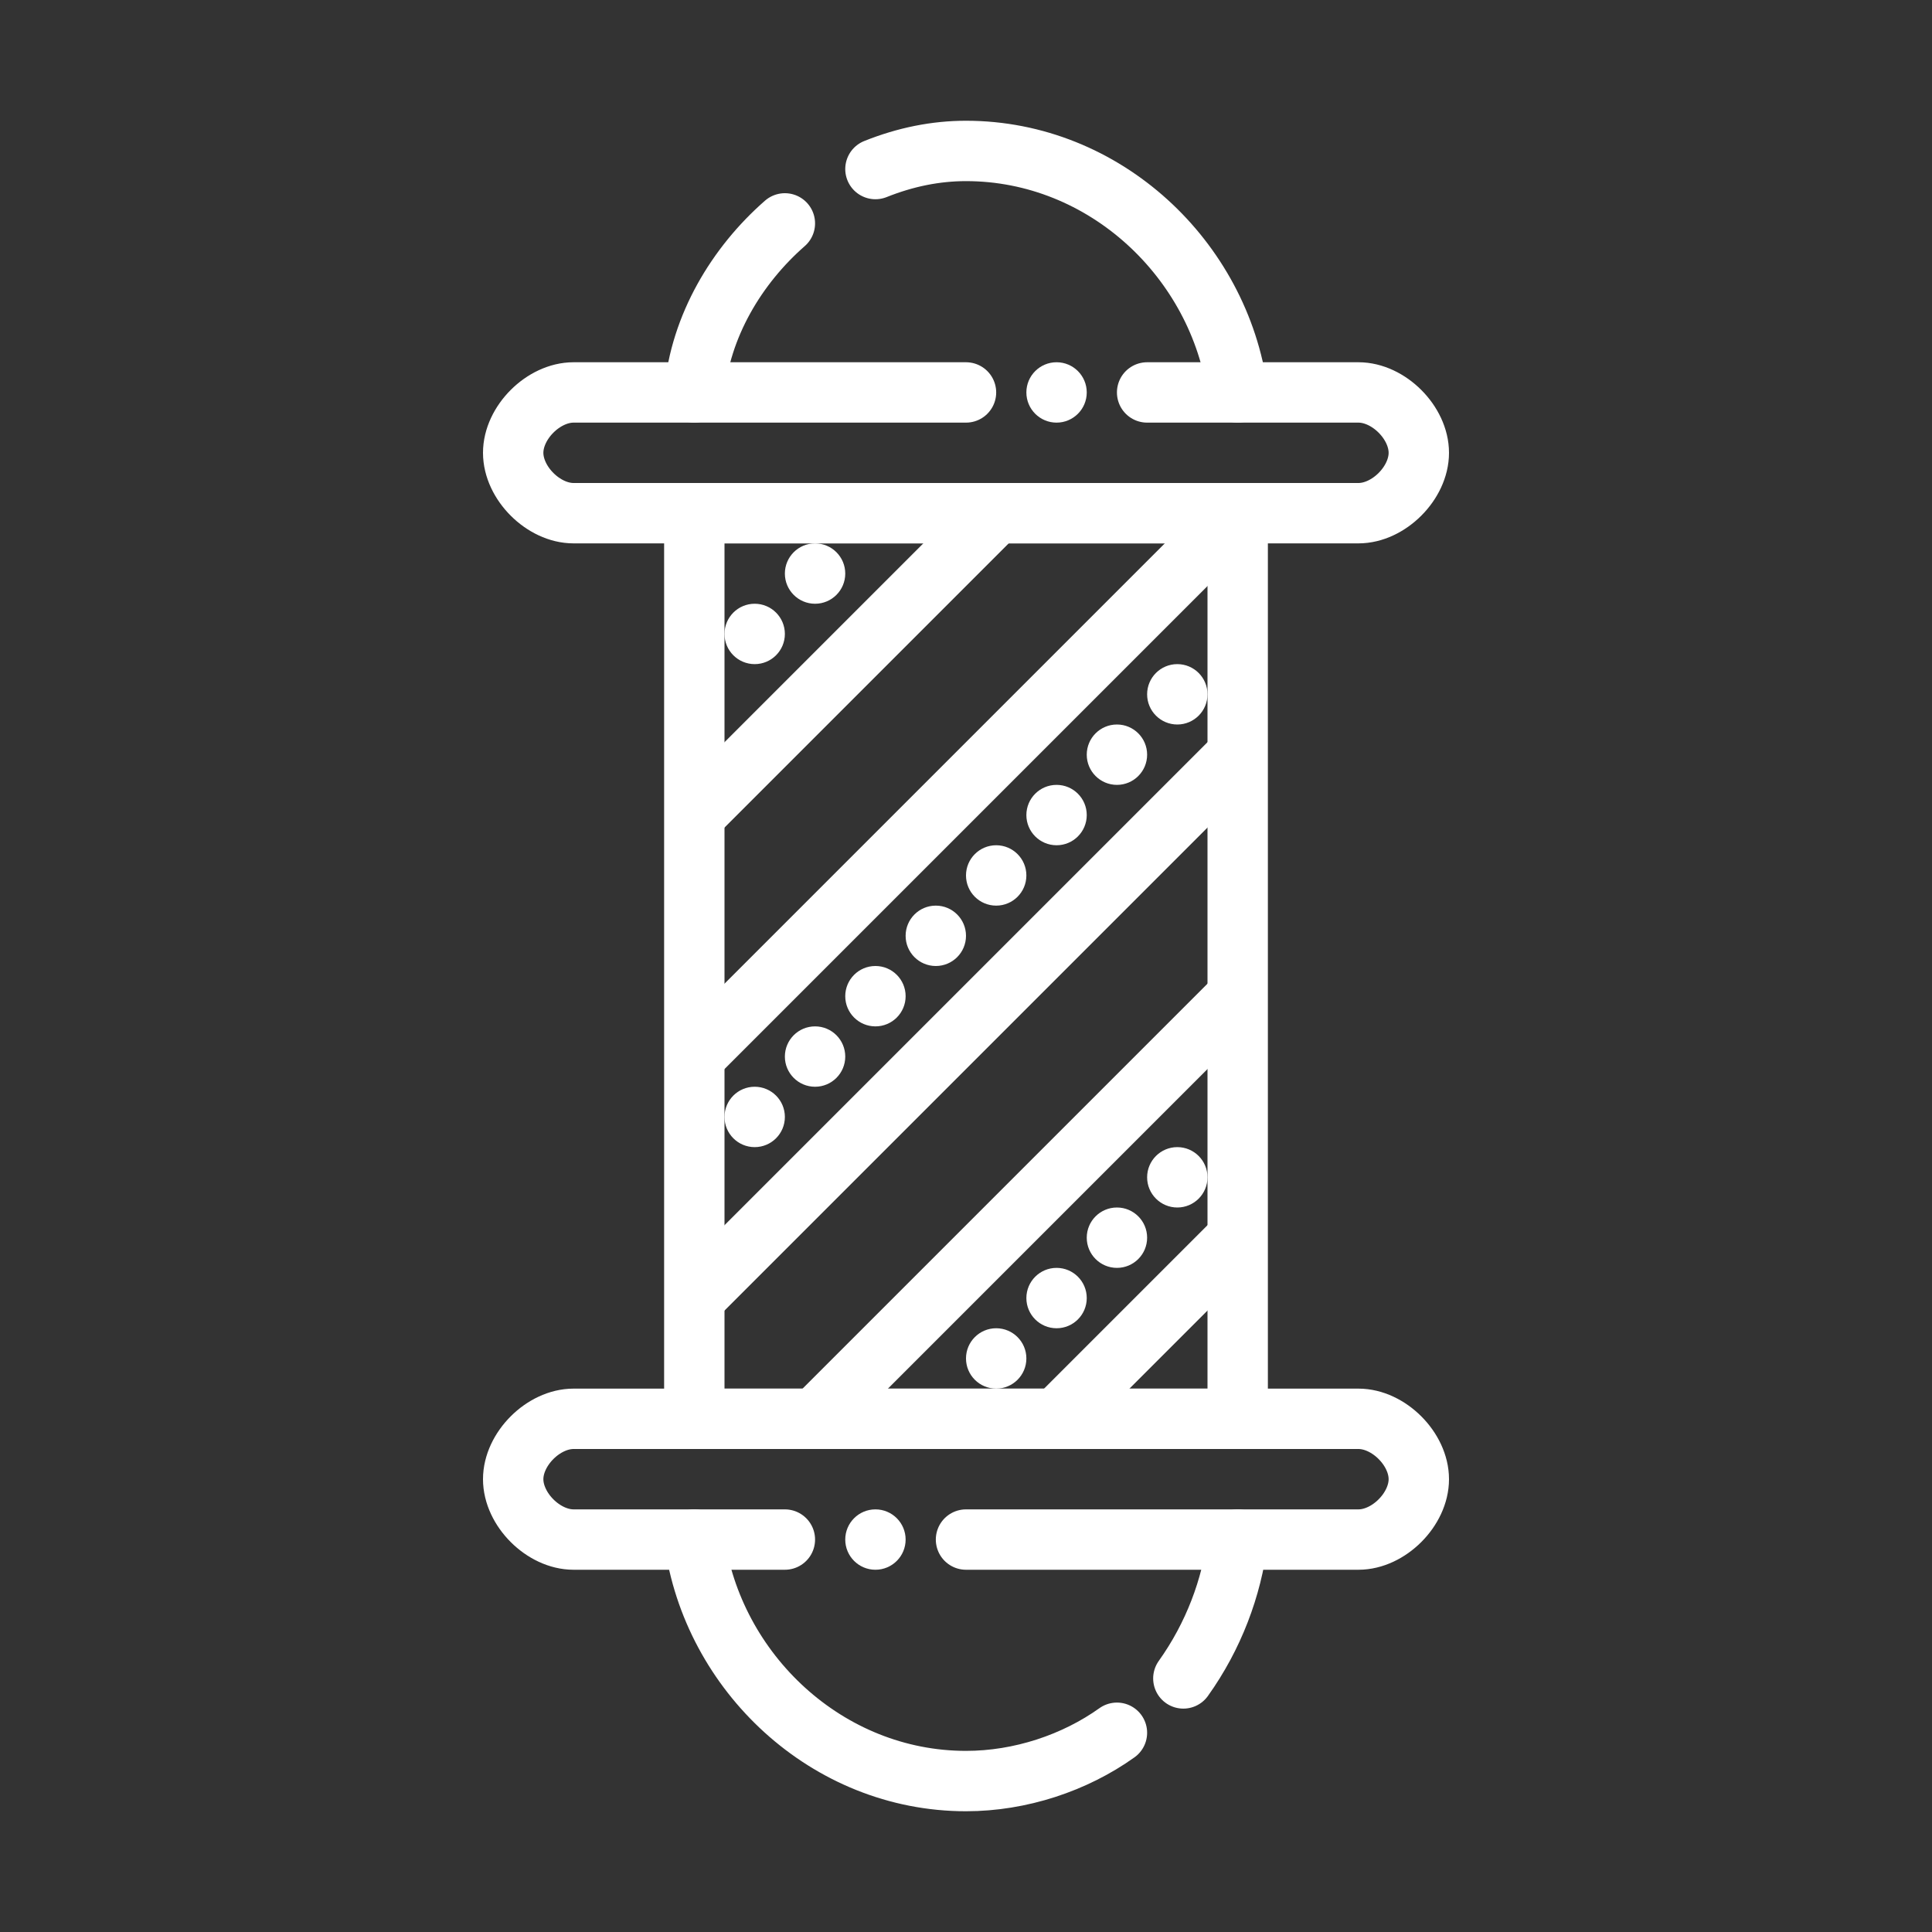 <svg xmlns="http://www.w3.org/2000/svg" fill="white" enable-background="new 0 0 32 32" viewBox="0 0 32 32">
<rect x="0" y="0" width="32" height="32" fill="#333333" stroke="none"/>
<path d="M11 22.8V23h0C11 22.9 11 22.9 11 22.8zM21 23L21 23l0-.2C21 22.9 21 22.9 21 23zM21 9c0 .1 0 .1 0 .2L21 9 21 9zM11 9v.2C11 9.1 11 9.1 11 9L11 9zM11 9c0 .1 0 .1 0 .2L11 9 11 9zM21 9v.2C21 9.1 21 9.1 21 9L21 9zM11 23L11 23l0-.2C11 22.9 11 22.9 11 23zM21 22.8V23h0C21 22.9 21 22.9 21 22.8z"/>
<path fill="none" stroke="white" stroke-linecap="round" stroke-miterlimit="10" d="M14.5 2.8c.5-.2 1-.3 1.5-.3 2.3 0 4.2 1.8 4.5 4M11.5 6.5c.1-1.1.7-2.1 1.5-2.8M18.5 28.7c-.7.5-1.6.8-2.5.8-2.3 0-4.2-1.8-4.5-4M20.5 25.5c-.1.8-.4 1.6-.9 2.3"/>
<rect width="9" height="15" x="11.5" y="8.5" fill="none" stroke="white" stroke-miterlimit="10"/>
<path fill="none" stroke="white" stroke-linecap="round" stroke-miterlimit="10" d="M19 6.5h3.5c.5 0 1 .5 1 1s-.5 1-1 1h-13c-.5 0-1-.5-1-1s.5-1 1-1H16M13 25.5H9.5c-.5 0-1-.5-1-1s.5-1 1-1h13c.5 0 1 .5 1 1s-.5 1-1 1H16"/>
<line x1="20.5" x2="11.5" y1="12.5" y2="21.5" fill="none" stroke="white" stroke-miterlimit="10"/>
<line x1="20.5" x2="13.5" y1="16.5" y2="23.5" fill="none" stroke="white" stroke-miterlimit="10"/>
<line x1="20.5" x2="17.5" y1="20.5" y2="23.5" fill="none" stroke="white" stroke-miterlimit="10"/>
<line x1="20.5" x2="11.5" y1="8.5" y2="17.5" fill="none" stroke="white" stroke-miterlimit="10"/>
<line x1="16.5" x2="11.5" y1="8.5" y2="13.5" fill="none" stroke="white" stroke-miterlimit="10"/>
<circle cx="13.5" cy="17.5" r=".5"/>
<circle cx="17.5" cy="6.5" r=".5"/>
<circle cx="12.5" cy="10.5" r=".5"/>
<circle cx="13.5" cy="9.5" r=".5"/>
<circle cx="12.5" cy="18.5" r=".5"/>
<circle cx="16.5" cy="22.5" r=".5"/>
<circle cx="14.5" cy="25.5" r=".5"/>
<circle cx="17.5" cy="21.5" r=".5"/>
<circle cx="18.5" cy="20.5" r=".5"/>
<circle cx="19.5" cy="19.5" r=".5"/>
<circle cx="14.5" cy="16.5" r=".5"/>
<circle cx="15.5" cy="15.5" r=".5"/>
<circle cx="16.5" cy="14.5" r=".5"/>
<circle cx="17.5" cy="13.5" r=".5"/>
<circle cx="18.5" cy="12.5" r=".5"/>
<circle cx="19.5" cy="11.5"  r=".5"/></svg>